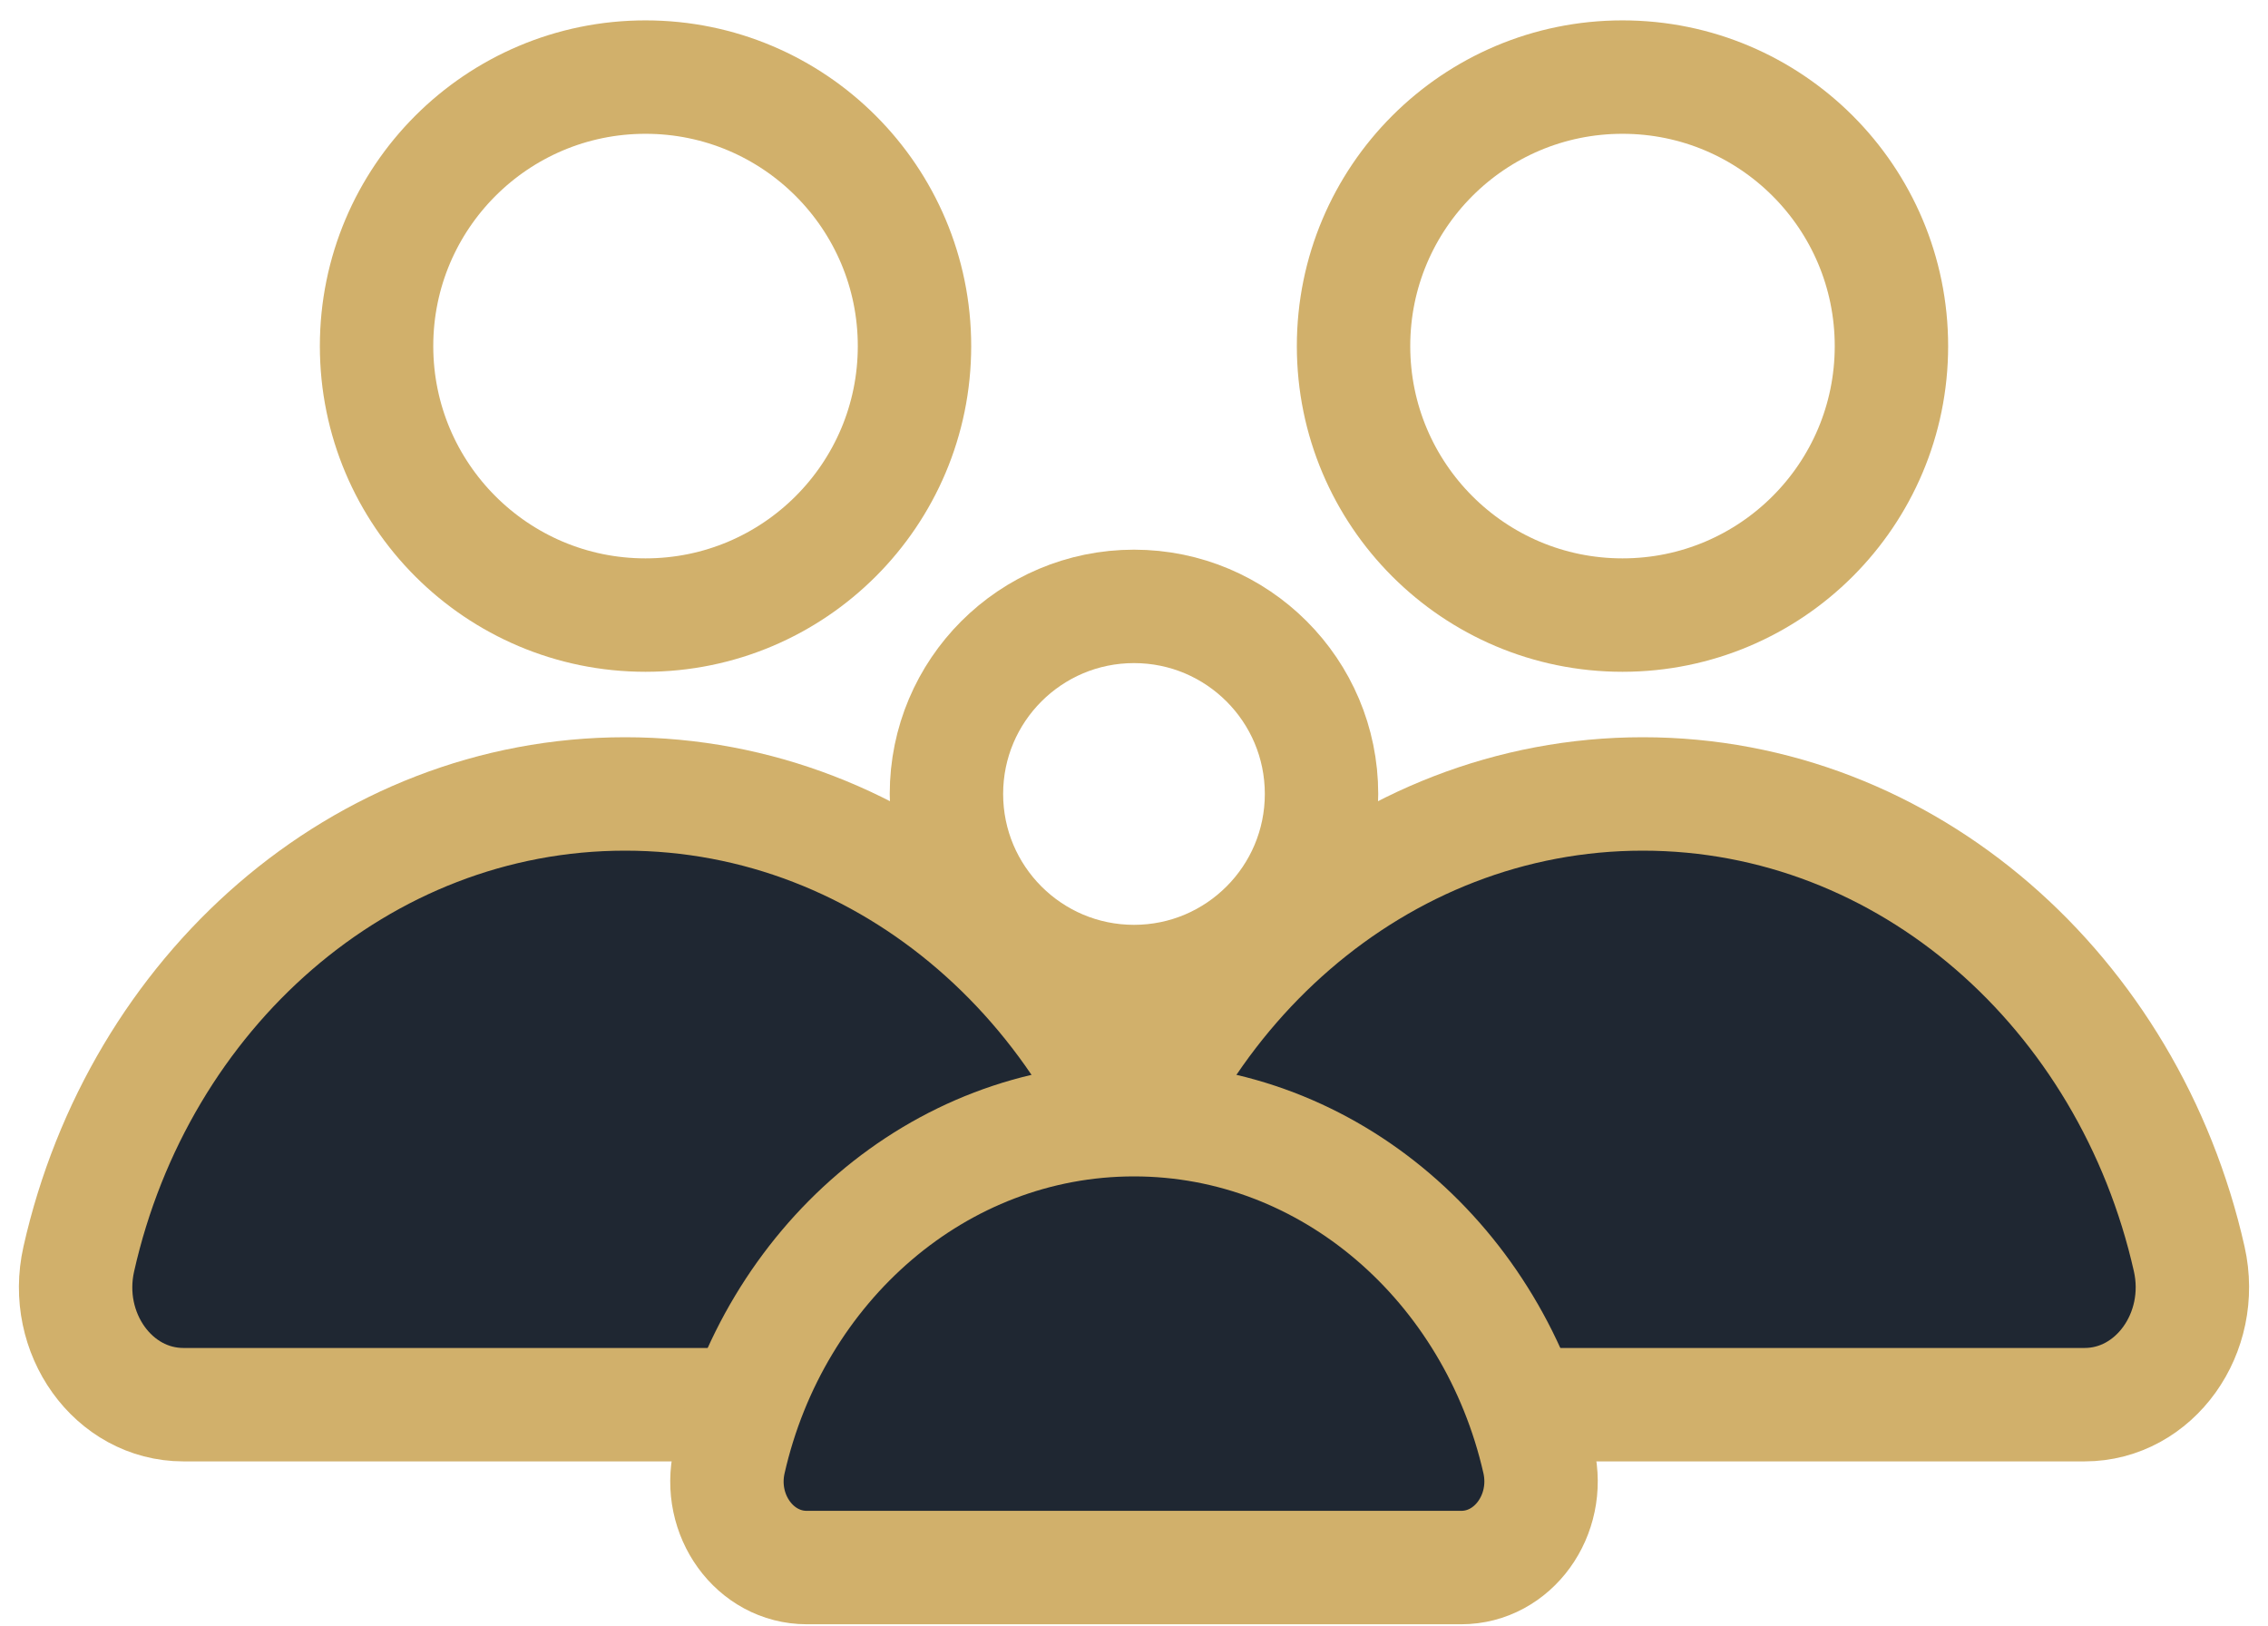 <svg width="60" height="43" viewBox="0 0 60 43" fill="none" xmlns="http://www.w3.org/2000/svg">
<path d="M55.147 37.154C57.003 37.154 58.357 35.258 57.916 33.3C56.325 26.241 50.456 21 43.461 21C36.467 21 30.594 26.241 29.007 33.303C28.566 35.262 29.919 37.154 31.776 37.154H55.147Z" fill="#1F2732" stroke="#D1B06B" stroke-width="3" stroke-miterlimit="10"/>
<path d="M28.224 37.154C30.081 37.154 31.434 35.258 30.993 33.3C29.402 26.241 23.533 21 16.538 21C9.544 21 3.671 26.241 2.084 33.303C1.643 35.262 2.996 37.154 4.853 37.154H28.224Z" fill="#1F2732" stroke="#D1B06B" stroke-width="3" stroke-miterlimit="10"/>
<path d="M38.656 41.462C40.031 41.462 41.033 40.072 40.707 38.635C39.528 33.459 35.181 29.616 30 29.616C24.818 29.616 20.469 33.459 19.293 38.638C18.966 40.075 19.969 41.462 21.344 41.462H38.656Z" fill="#1F2732" stroke="#D1B06B" stroke-width="3" stroke-miterlimit="10"/>
<path d="M50.038 9.154C50.038 13.084 46.853 16.269 42.923 16.269C38.993 16.269 35.808 13.084 35.808 9.154C35.808 5.224 38.993 2.039 42.923 2.039C46.853 2.039 50.038 5.224 50.038 9.154Z" stroke="#D1B06B" stroke-width="3" stroke-miterlimit="10"/>
<path d="M24.193 9.154C24.193 13.084 21.007 16.269 17.077 16.269C13.148 16.269 9.962 13.084 9.962 9.154C9.962 5.224 13.148 2.039 17.077 2.039C21.007 2.039 24.193 5.224 24.193 9.154Z" stroke="#D1B06B" stroke-width="3" stroke-miterlimit="10"/>
<path d="M34.961 21C34.961 23.74 32.74 25.962 30 25.962C27.259 25.962 25.038 23.74 25.038 21C25.038 18.26 27.259 16.039 30 16.039C32.74 16.039 34.961 18.26 34.961 21Z" stroke="#D1B06B" stroke-width="3" stroke-miterlimit="10"/>
</svg>
